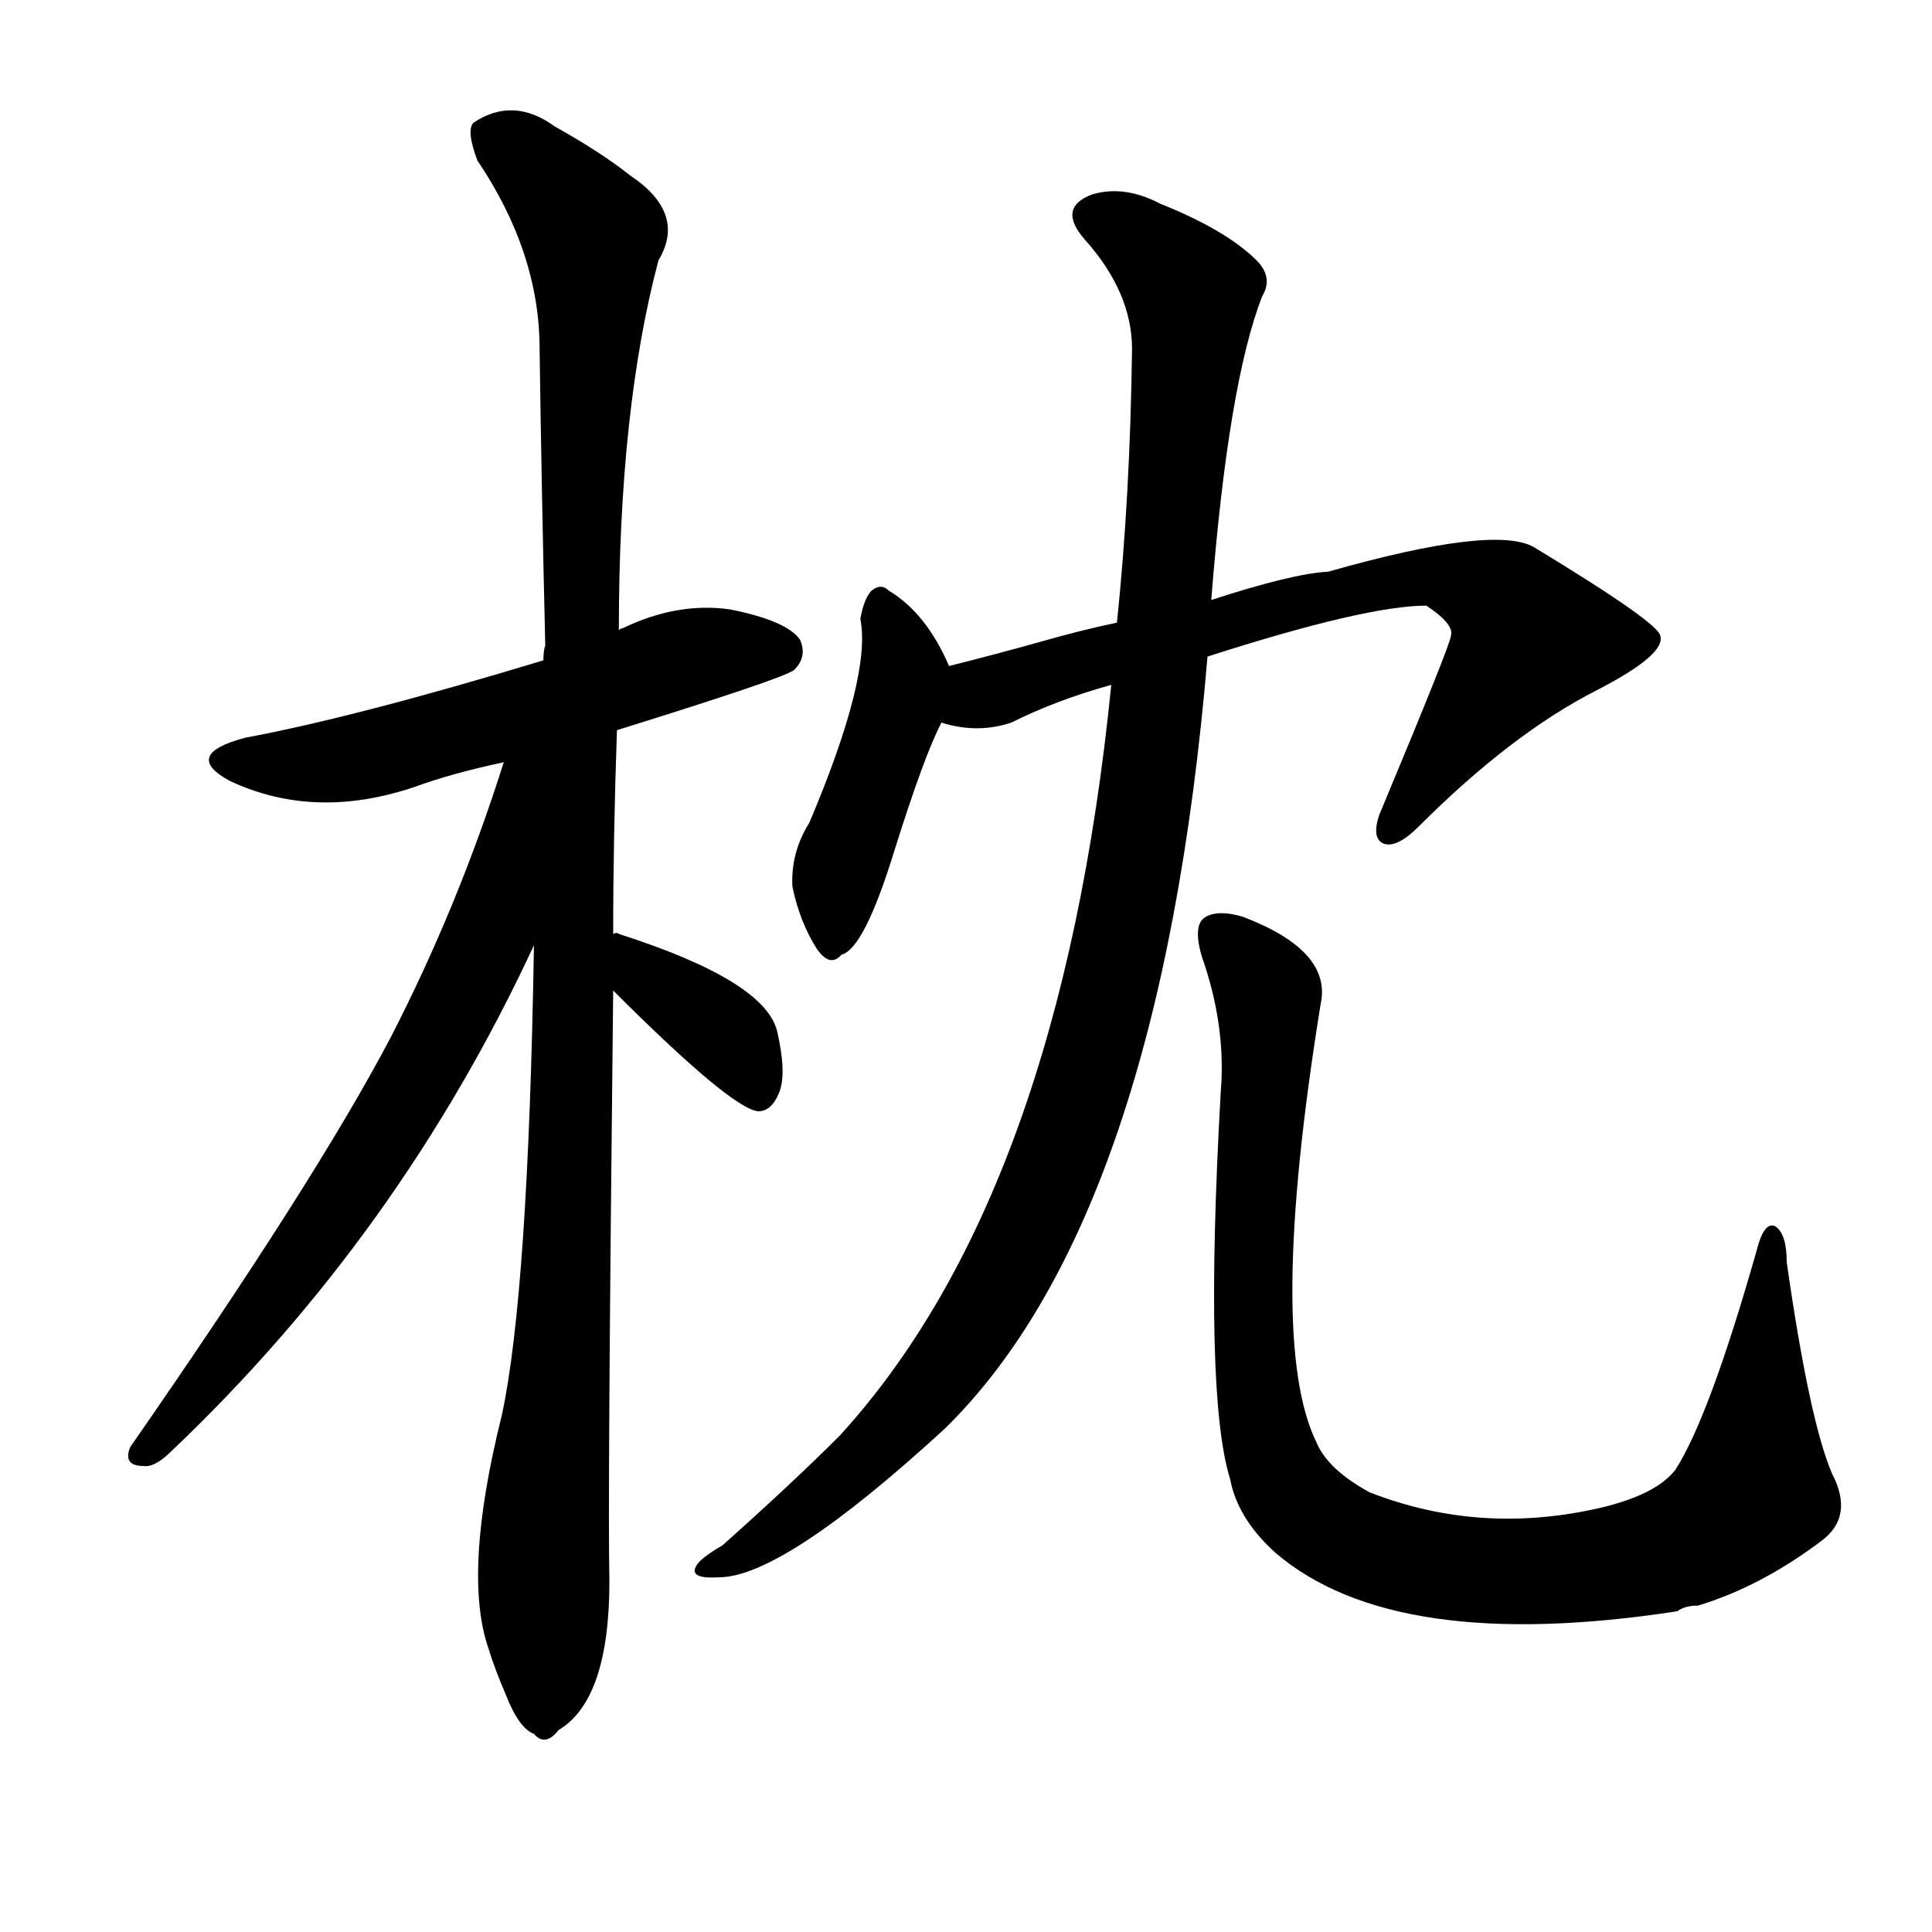 <svg version="1.1" viewBox="0 0 1024 1024" xmlns="http://www.w3.org/2000/svg">
  
  <g transform="scale(1, -1) translate(0, -900)">
    <style type="text/css">
        .origin {display:none;}
        .hide {display:none;}
        .stroke {fill: #000000;}
    </style>

    <path d="M 327 513 Q 417 541 421 545 Q 428 552 424 561 Q 417 571 387 577 Q 359 581 330 567 Q 329 567 328 566 L 288 550 Q 189 520 130 509 Q 96 500 122 486 Q 167 465 220 483 Q 239 490 267 496 L 327 513 Z" fill="lightgray" class="stroke"/>
    <path d="M 325 405 Q 325 456 327 513 L 328 566 Q 328 683 349 762 Q 364 787 334 807 Q 319 819 294 833 Q 272 849 251 835 Q 247 831 253 815 Q 286 766 286 715 Q 287 642 289 558 Q 288 555 288 550 L 283 399 Q 280 215 266 150 Q 245 66 259 26 Q 262 16 268 2 Q 275 -16 283 -19 Q 289 -26 296 -17 Q 323 -1 323 62 Q 322 102 325 375 L 325 405 Z" fill="lightgray" class="stroke"/>
    <path d="M 267 496 Q 243 420 207 350 Q 167 274 69 133 Q 65 123 76 123 Q 82 122 91 131 Q 212 246 283 399 C 344 529 276 525 267 496 Z" fill="lightgray" class="stroke"/>
    <path d="M 325 375 Q 388 312 402 311 Q 409 311 413 321 Q 417 331 412 353 Q 406 380 328 405 Q 327 406 325 405 C 295 408 304 396 325 375 Z" fill="lightgray" class="stroke"/>
    <path d="M 503 547 Q 491 575 471 587 Q 467 591 462 587 Q 458 583 456 572 Q 462 542 429 464 Q 419 448 420 430 Q 424 411 433 397 Q 440 387 446 394 Q 458 397 474 449 Q 490 500 499 517 C 508 536 508 536 503 547 Z" fill="lightgray" class="stroke"/>
    <path d="M 640 552 Q 724 579 756 579 Q 771 569 769 563 Q 769 559 731 468 Q 727 456 733 453 Q 740 450 752 462 Q 801 511 846 534 Q 883 553 880 563 Q 879 570 813 610 Q 792 622 704 597 Q 685 596 642 582 L 592 570 Q 573 566 552 560 Q 527 553 503 547 C 474 540 470 523 499 517 Q 518 511 536 517 Q 560 529 589 537 L 640 552 Z" fill="lightgray" class="stroke"/>
    <path d="M 589 537 Q 562 267 445 139 Q 420 114 383 81 Q 371 74 369 70 Q 365 63 381 64 Q 415 64 501 143 Q 615 255 640 552 L 642 582 Q 651 697 669 743 Q 675 753 666 762 Q 650 778 615 792 Q 596 802 579 797 Q 560 790 575 773 Q 600 745 600 715 Q 599 637 592 570 L 589 537 Z" fill="lightgray" class="stroke"/>
    <path d="M 971 119 Q 959 147 947 231 Q 947 246 941 250 Q 935 253 931 237 Q 906 149 888 121 Q 878 108 849 101 Q 785 86 726 109 Q 704 121 698 135 Q 671 189 700 368 Q 706 396 659 414 Q 646 418 639 414 Q 632 410 637 393 Q 650 356 647 321 Q 638 161 652 116 Q 656 95 676 77 Q 739 23 889 46 Q 893 49 900 49 Q 933 59 965 83 Q 983 96 971 119 Z" fill="lightgray" class="stroke"/></g>
</svg>
